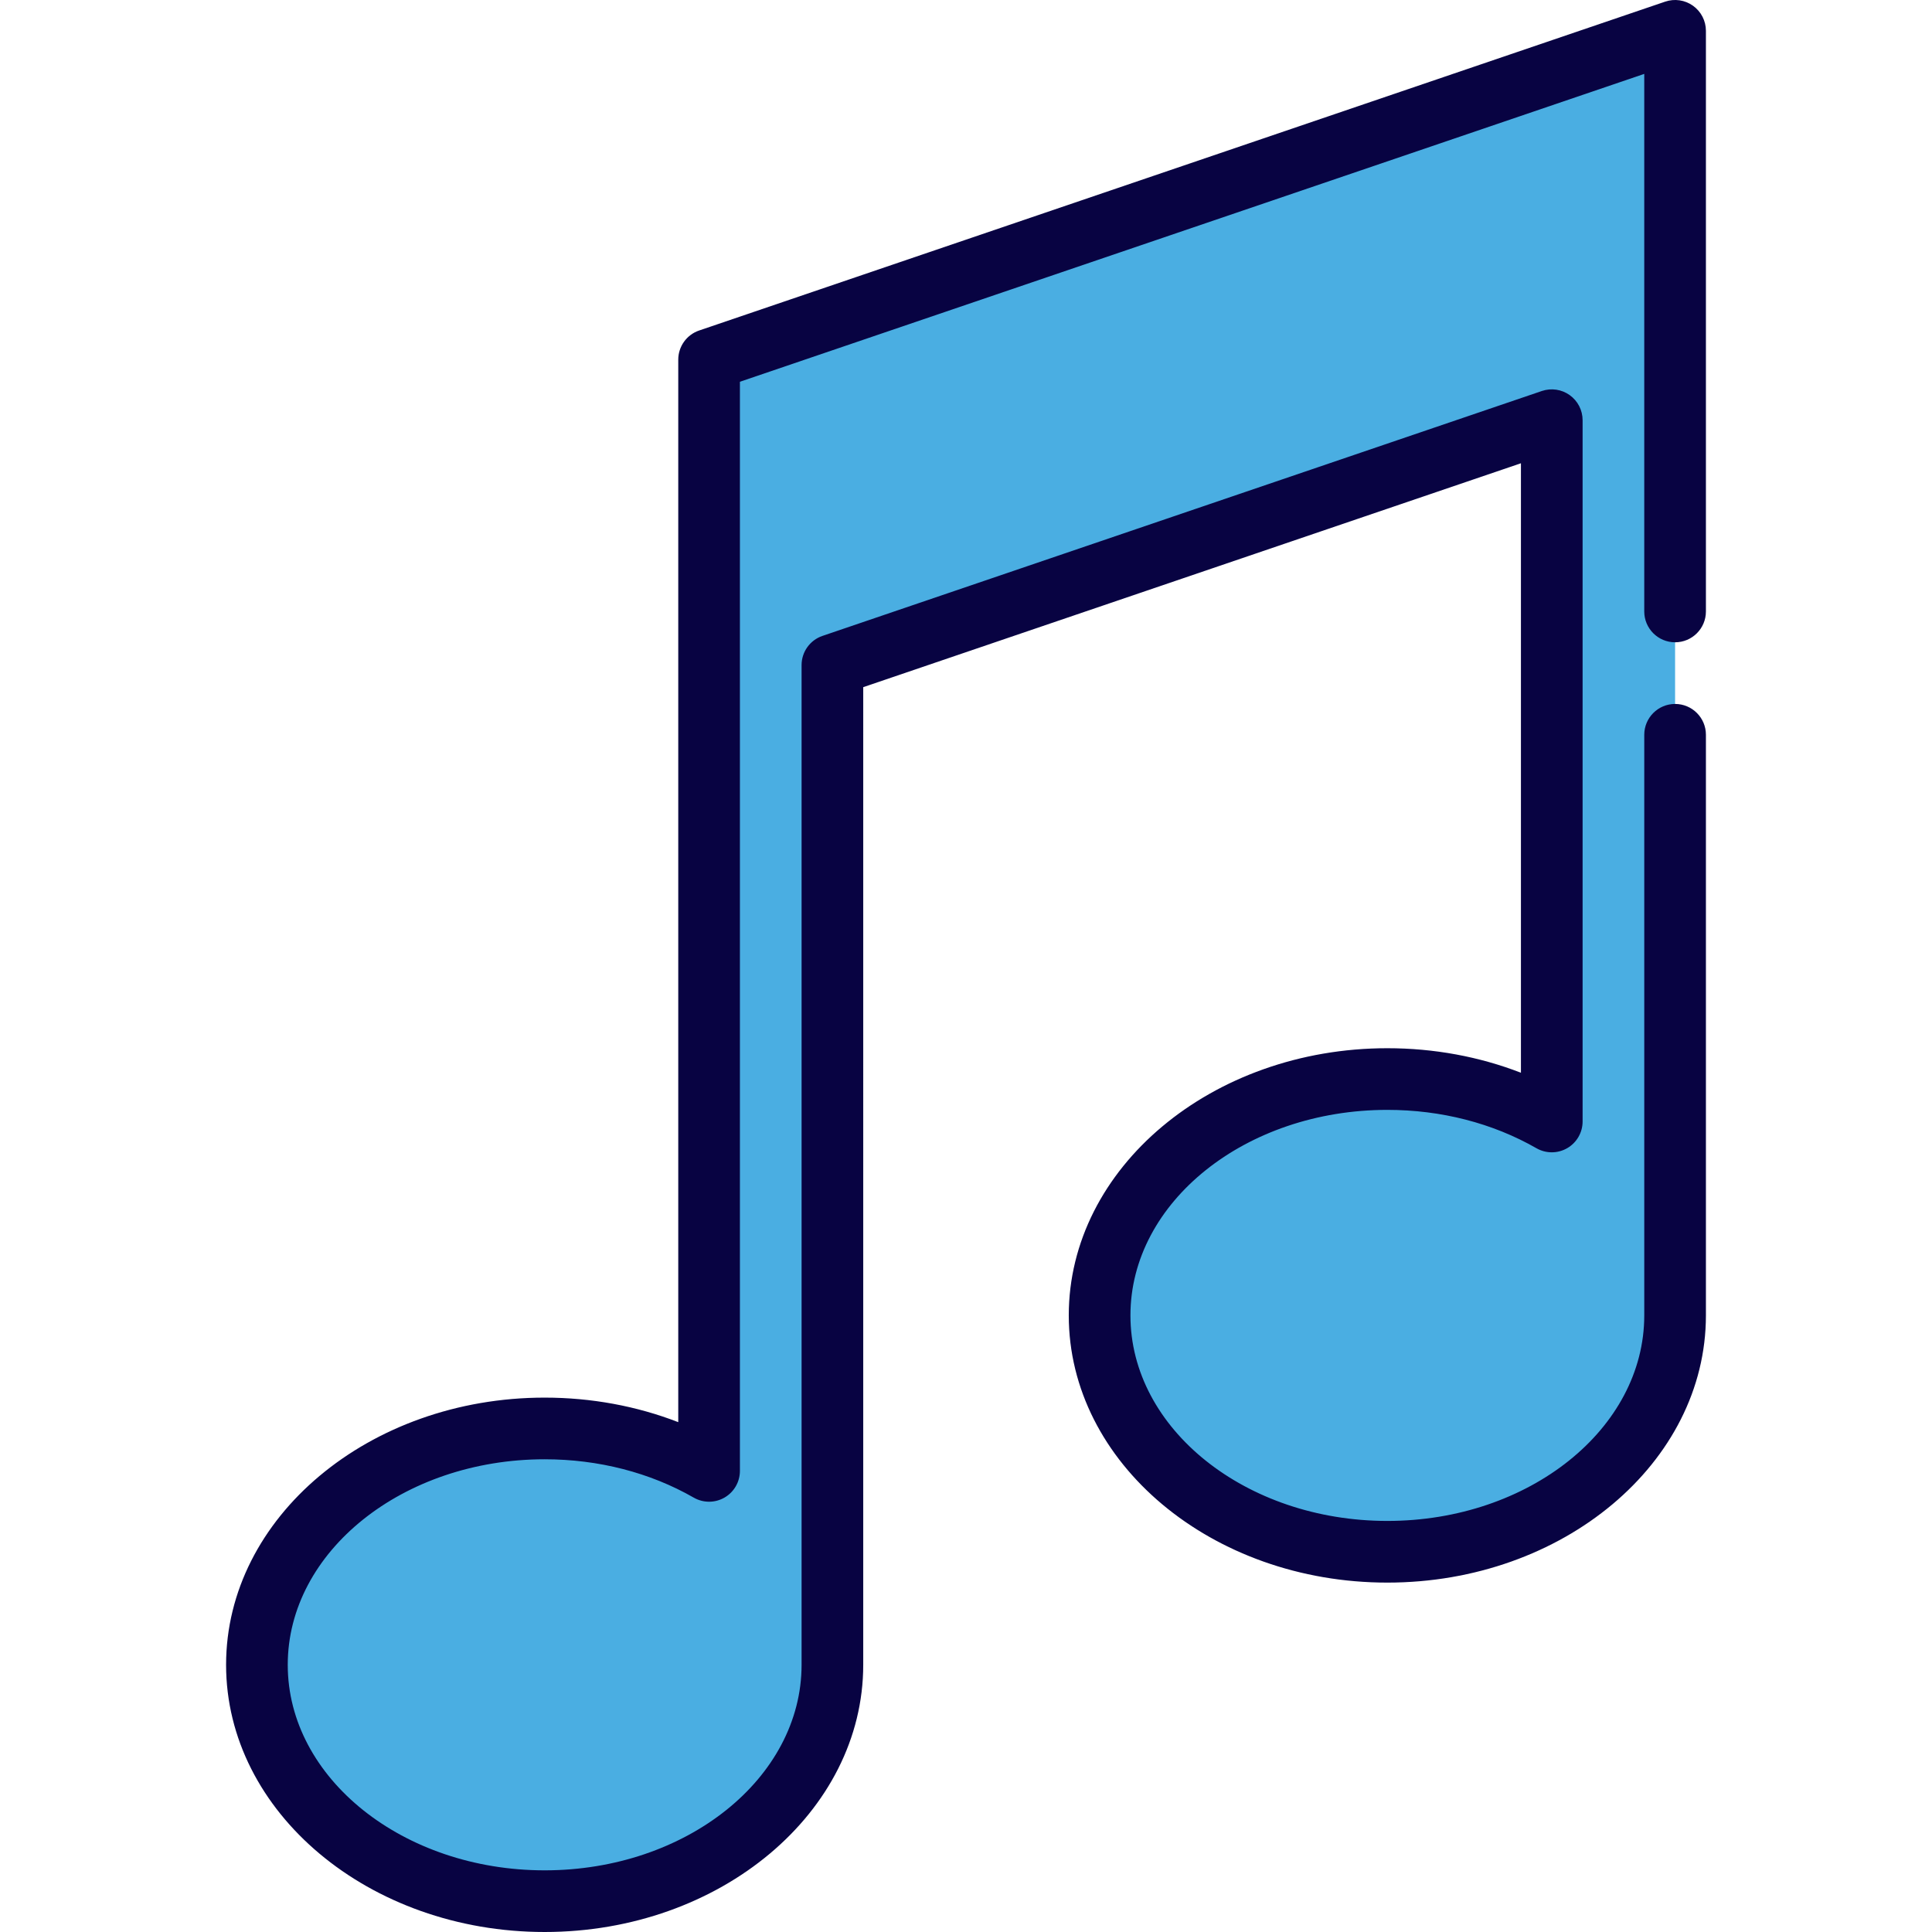 <?xml version="1.0" encoding="iso-8859-1"?>
<!-- Generator: Adobe Illustrator 19.0.0, SVG Export Plug-In . SVG Version: 6.00 Build 0)  -->
<svg version="1.1" id="Layer_1" xmlns="http://www.w3.org/2000/svg" xmlns:xlink="http://www.w3.org/1999/xlink" x="0px" y="0px"
	 viewBox="0 0 512 512" style="enable-background:new 0 0 512 512;" xml:space="preserve">
<path style="fill:#4AAEE2;" d="M187.915,95.319V389.8c-12.353-7.081-27.368-11.247-43.574-11.247
	c-42.115,0-76.255,28.044-76.255,62.638s34.141,62.638,76.255,62.638s76.255-28.045,76.255-62.638V176.254l190.638-64.898v185.847
	c-12.353-7.081-27.368-11.247-43.574-11.247c-42.115,0-76.255,28.045-76.255,62.638s34.141,62.638,76.255,62.638
	s76.255-28.045,76.255-62.638V8.17L187.915,95.319z"/>
<path style="fill:#080342;" d="M443.915,170.213c4.512,0,8.17-3.658,8.17-8.17V8.17c0-2.635-1.271-5.109-3.414-6.643
	c-2.142-1.535-4.893-1.941-7.389-1.09l-256,87.149c-3.312,1.126-5.537,4.237-5.537,7.734v281.565
	c-11.03-4.276-23.055-6.501-35.404-6.501c-46.552-0.001-84.426,31.764-84.426,70.807S97.789,512,144.34,512
	s84.426-31.765,84.426-70.809V182.104l174.298-59.335V284.29c-11.03-4.276-23.055-6.501-35.404-6.501
	c-46.552,0-84.426,31.765-84.426,70.809s37.874,70.809,84.426,70.809s84.426-31.765,84.426-70.809V194.724
	c0-4.512-3.658-8.17-8.17-8.17c-4.512,0-8.17,3.658-8.17,8.17v153.872c0,30.034-30.544,54.468-68.085,54.468
	s-68.085-24.434-68.085-54.468c0-30.034,30.544-54.468,68.085-54.468c14.248,0,27.911,3.515,39.512,10.165
	c2.528,1.449,5.637,1.442,8.159-0.02c2.521-1.461,4.074-4.155,4.074-7.069V111.356c0-2.635-1.271-5.109-3.414-6.643
	c-2.142-1.535-4.893-1.94-7.389-1.092L217.964,168.52c-3.312,1.127-5.537,4.238-5.537,7.734v264.937
	c0,30.034-30.544,54.468-68.085,54.468s-68.086-24.433-68.086-54.468c0-30.035,30.544-54.468,68.085-54.468
	c14.248,0,27.911,3.515,39.512,10.165c2.528,1.449,5.637,1.442,8.159-0.02c2.521-1.461,4.074-4.155,4.074-7.069V101.169
	l239.66-81.587v142.46C435.745,166.555,439.403,170.213,443.915,170.213z"/>
<g>
</g>
<g>
</g>
<g>
</g>
<g>
</g>
<g>
</g>
<g>
</g>
<g>
</g>
<g>
</g>
<g>
</g>
<g>
</g>
<g>
</g>
<g>
</g>
<g>
</g>
<g>
</g>
<g>
</g>
</svg>
